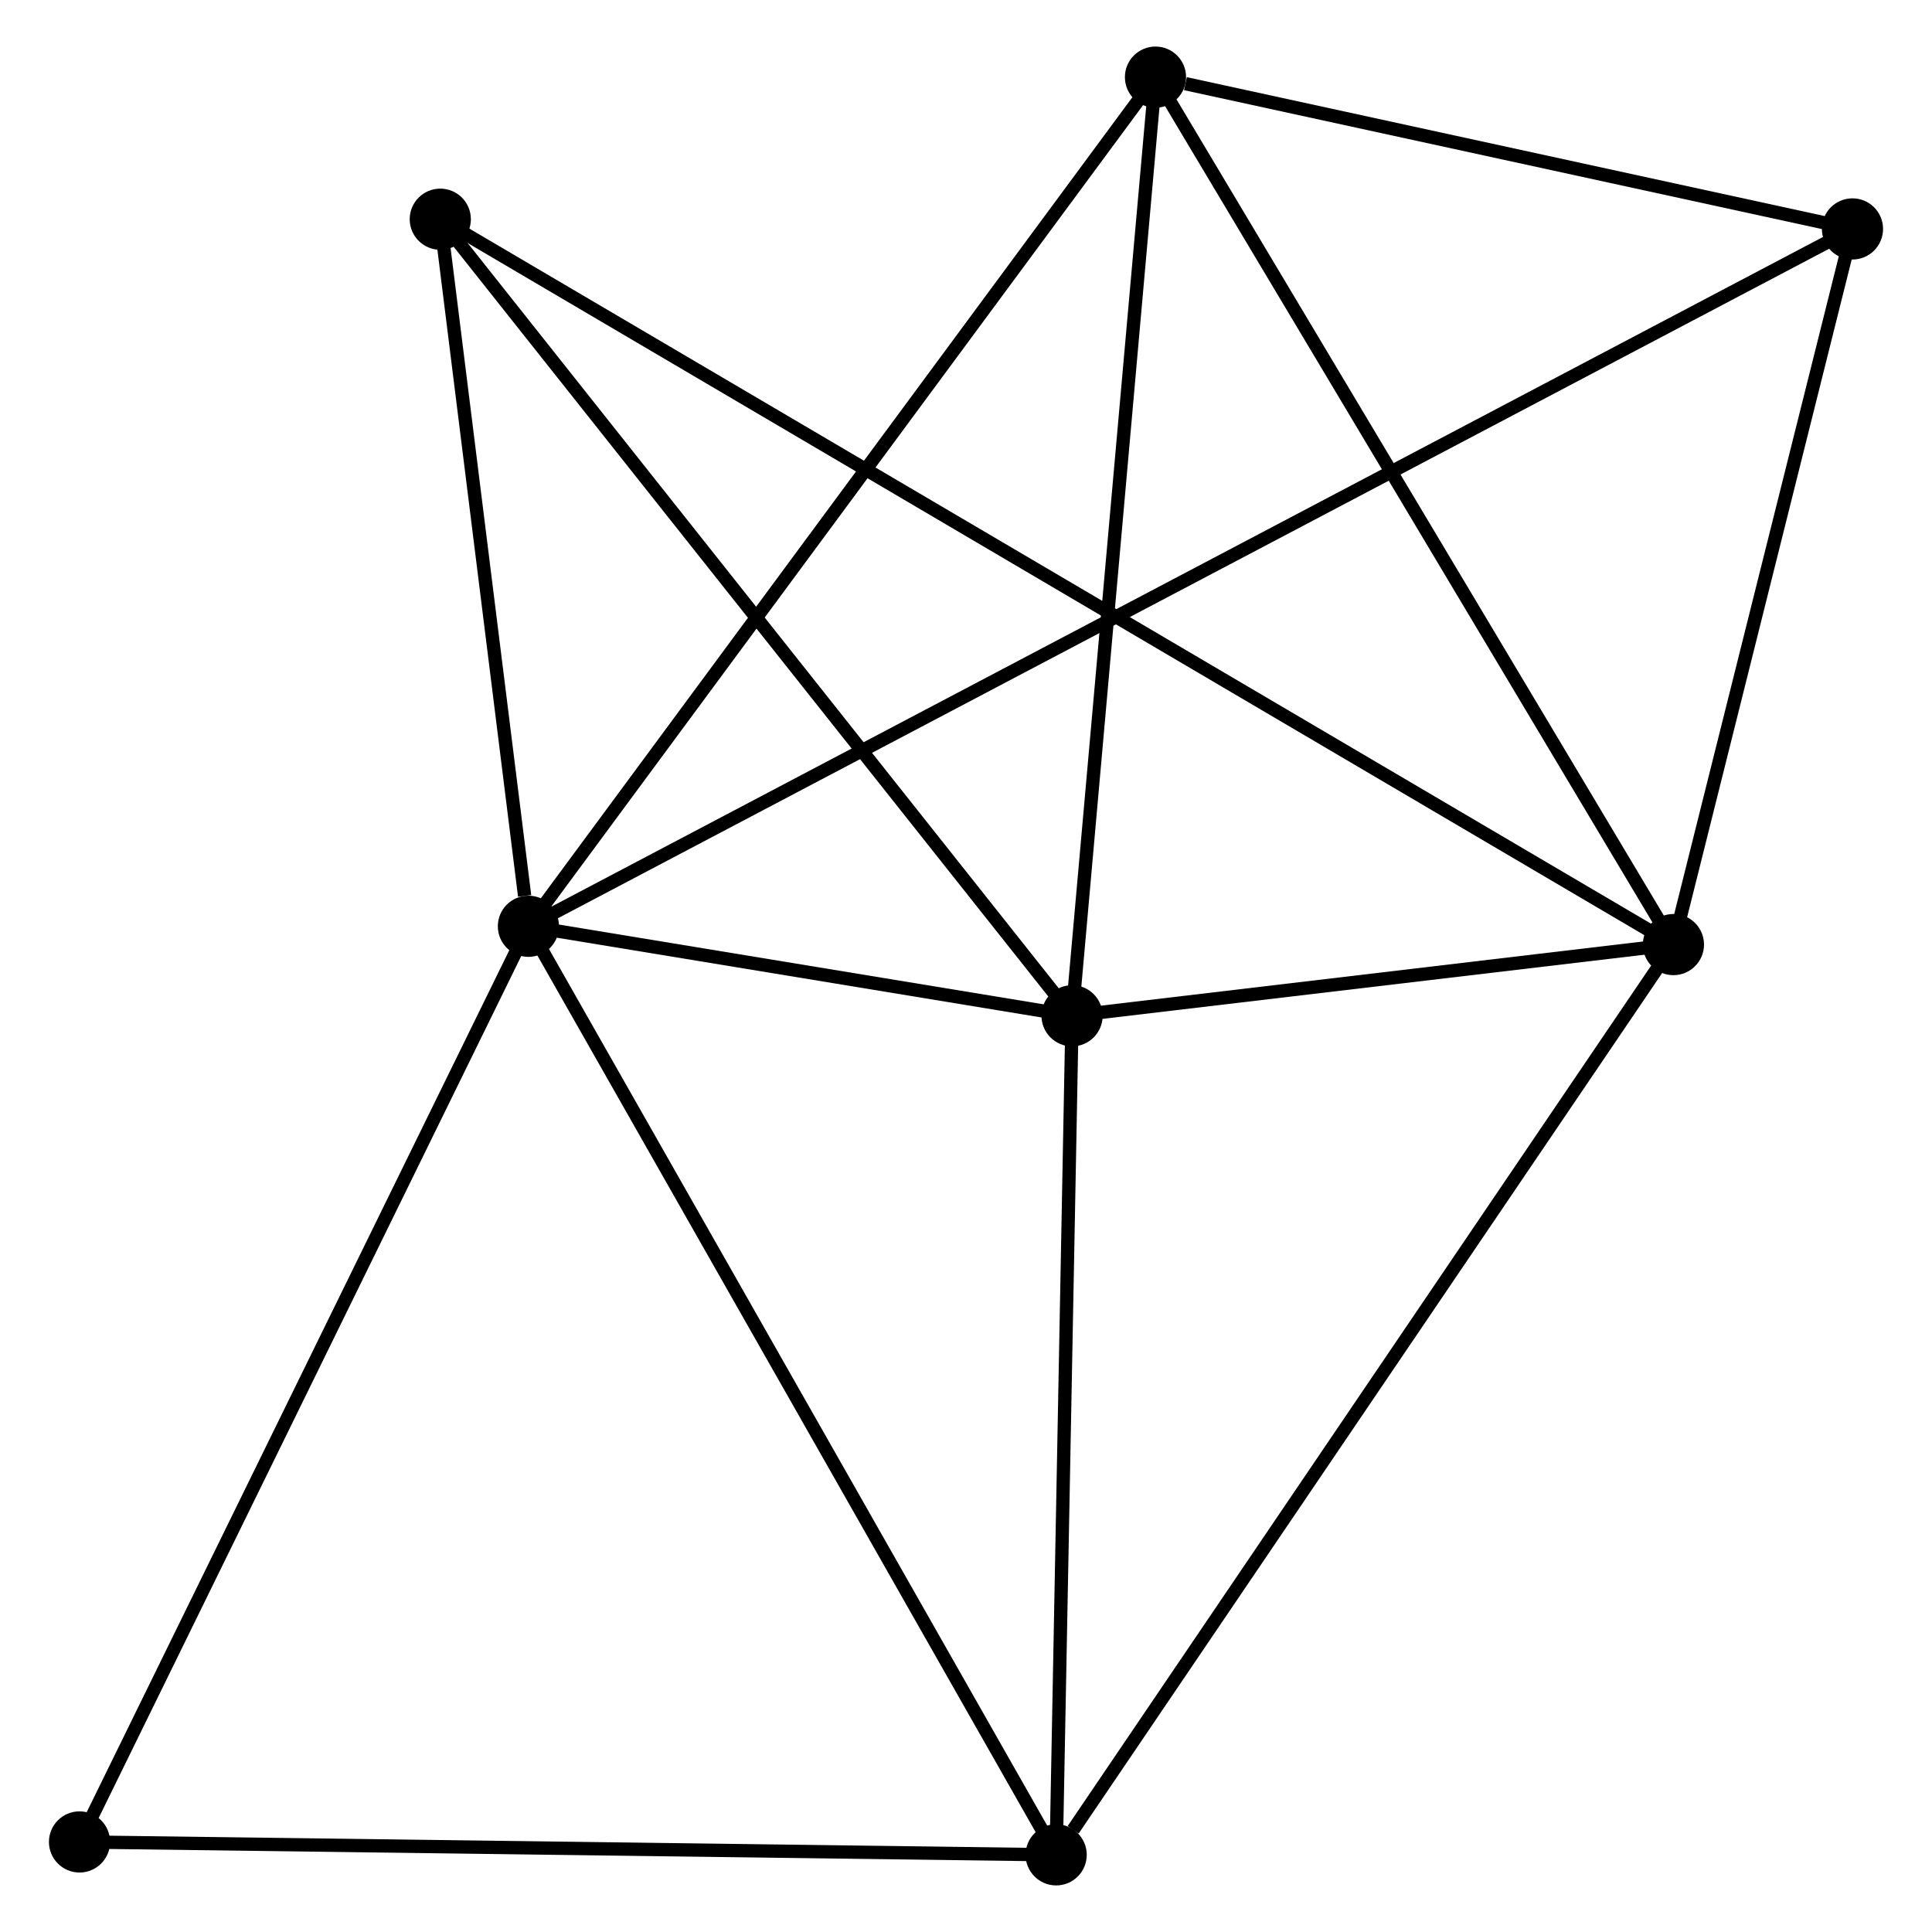 <?xml version="1.0" encoding="UTF-8" standalone="no"?>
<!DOCTYPE svg PUBLIC "-//W3C//DTD SVG 1.1//EN"
 "http://www.w3.org/Graphics/SVG/1.1/DTD/svg11.dtd">
<!-- Generated by graphviz version 2.36.0 (20140111.2315)
 -->
<!-- Title: %3 Pages: 1 -->
<svg width="145pt" height="145pt"
 viewBox="0.00 0.00 144.92 145.28" xmlns="http://www.w3.org/2000/svg" xmlns:xlink="http://www.w3.org/1999/xlink">
<g id="graph0" class="graph" transform="scale(1 1) rotate(0) translate(4 141.278)">
<title>%3</title>
<!-- 0 -->
<g id="node1" class="node"><title>0</title>
<ellipse fill="black" stroke="black" cx="35.555" cy="-71.625" rx="1.8" ry="1.8"/>
</g>
<!-- 2 -->
<g id="node2" class="node"><title>2</title>
<ellipse fill="black" stroke="black" cx="76.436" cy="-64.895" rx="1.8" ry="1.8"/>
</g>
<!-- 0&#45;&#45;2 -->
<g id="edge1" class="edge"><title>0&#45;&#45;2</title>
<path fill="none" stroke="black" d="M37.753,-71.263C44.918,-70.084 67.531,-66.361 74.423,-65.227"/>
</g>
<!-- 3 -->
<g id="node3" class="node"><title>3</title>
<ellipse fill="black" stroke="black" cx="75.24" cy="-1.8" rx="1.8" ry="1.8"/>
</g>
<!-- 0&#45;&#45;3 -->
<g id="edge2" class="edge"><title>0&#45;&#45;3</title>
<path fill="none" stroke="black" d="M36.536,-69.899C41.979,-60.323 68.427,-13.787 74.148,-3.722"/>
</g>
<!-- 4 -->
<g id="node4" class="node"><title>4</title>
<ellipse fill="black" stroke="black" cx="82.709" cy="-135.478" rx="1.8" ry="1.8"/>
</g>
<!-- 0&#45;&#45;4 -->
<g id="edge3" class="edge"><title>0&#45;&#45;4</title>
<path fill="none" stroke="black" d="M36.721,-73.204C43.188,-81.961 74.614,-124.516 81.411,-133.72"/>
</g>
<!-- 5 -->
<g id="node5" class="node"><title>5</title>
<ellipse fill="black" stroke="black" cx="135.12" cy="-124.063" rx="1.8" ry="1.8"/>
</g>
<!-- 0&#45;&#45;5 -->
<g id="edge4" class="edge"><title>0&#45;&#45;5</title>
<path fill="none" stroke="black" d="M37.283,-72.535C49.368,-78.9 121.104,-116.681 133.345,-123.127"/>
</g>
<!-- 6 -->
<g id="node6" class="node"><title>6</title>
<ellipse fill="black" stroke="black" cx="28.928" cy="-124.794" rx="1.8" ry="1.8"/>
</g>
<!-- 0&#45;&#45;6 -->
<g id="edge5" class="edge"><title>0&#45;&#45;6</title>
<path fill="none" stroke="black" d="M35.27,-73.91C34.18,-82.656 30.28,-113.949 29.205,-122.577"/>
</g>
<!-- 7 -->
<g id="node7" class="node"><title>7</title>
<ellipse fill="black" stroke="black" cx="1.8" cy="-2.77" rx="1.8" ry="1.8"/>
</g>
<!-- 0&#45;&#45;7 -->
<g id="edge6" class="edge"><title>0&#45;&#45;7</title>
<path fill="none" stroke="black" d="M34.721,-69.923C30.091,-60.48 7.595,-14.591 2.729,-4.666"/>
</g>
<!-- 2&#45;&#45;3 -->
<g id="edge12" class="edge"><title>2&#45;&#45;3</title>
<path fill="none" stroke="black" d="M76.402,-63.075C76.23,-54.023 75.469,-13.898 75.282,-4.009"/>
</g>
<!-- 2&#45;&#45;4 -->
<g id="edge13" class="edge"><title>2&#45;&#45;4</title>
<path fill="none" stroke="black" d="M76.617,-66.931C77.533,-77.238 81.649,-123.558 82.539,-133.567"/>
</g>
<!-- 2&#45;&#45;6 -->
<g id="edge14" class="edge"><title>2&#45;&#45;6</title>
<path fill="none" stroke="black" d="M75.262,-66.376C68.746,-74.591 37.084,-114.511 30.236,-123.145"/>
</g>
<!-- 3&#45;&#45;7 -->
<g id="edge15" class="edge"><title>3&#45;&#45;7</title>
<path fill="none" stroke="black" d="M73.425,-1.824C63.352,-1.957 14.408,-2.604 3.822,-2.744"/>
</g>
<!-- 4&#45;&#45;5 -->
<g id="edge16" class="edge"><title>4&#45;&#45;5</title>
<path fill="none" stroke="black" d="M84.961,-134.987C93.582,-133.109 124.43,-126.391 132.935,-124.539"/>
</g>
<!-- 1 -->
<g id="node8" class="node"><title>1</title>
<ellipse fill="black" stroke="black" cx="121.656" cy="-70.249" rx="1.8" ry="1.8"/>
</g>
<!-- 1&#45;&#45;2 -->
<g id="edge7" class="edge"><title>1&#45;&#45;2</title>
<path fill="none" stroke="black" d="M119.713,-70.019C112.274,-69.139 85.66,-65.987 78.322,-65.118"/>
</g>
<!-- 1&#45;&#45;3 -->
<g id="edge8" class="edge"><title>1&#45;&#45;3</title>
<path fill="none" stroke="black" d="M120.508,-68.558C114.142,-59.17 83.208,-13.551 76.518,-3.684"/>
</g>
<!-- 1&#45;&#45;4 -->
<g id="edge9" class="edge"><title>1&#45;&#45;4</title>
<path fill="none" stroke="black" d="M120.693,-71.862C115.351,-80.808 89.395,-124.28 83.781,-133.682"/>
</g>
<!-- 1&#45;&#45;5 -->
<g id="edge10" class="edge"><title>1&#45;&#45;5</title>
<path fill="none" stroke="black" d="M122.104,-72.04C124.148,-80.21 132.581,-113.912 134.657,-122.21"/>
</g>
<!-- 1&#45;&#45;6 -->
<g id="edge11" class="edge"><title>1&#45;&#45;6</title>
<path fill="none" stroke="black" d="M120.046,-71.196C108.791,-77.817 41.982,-117.116 30.582,-123.821"/>
</g>
</g>
</svg>
